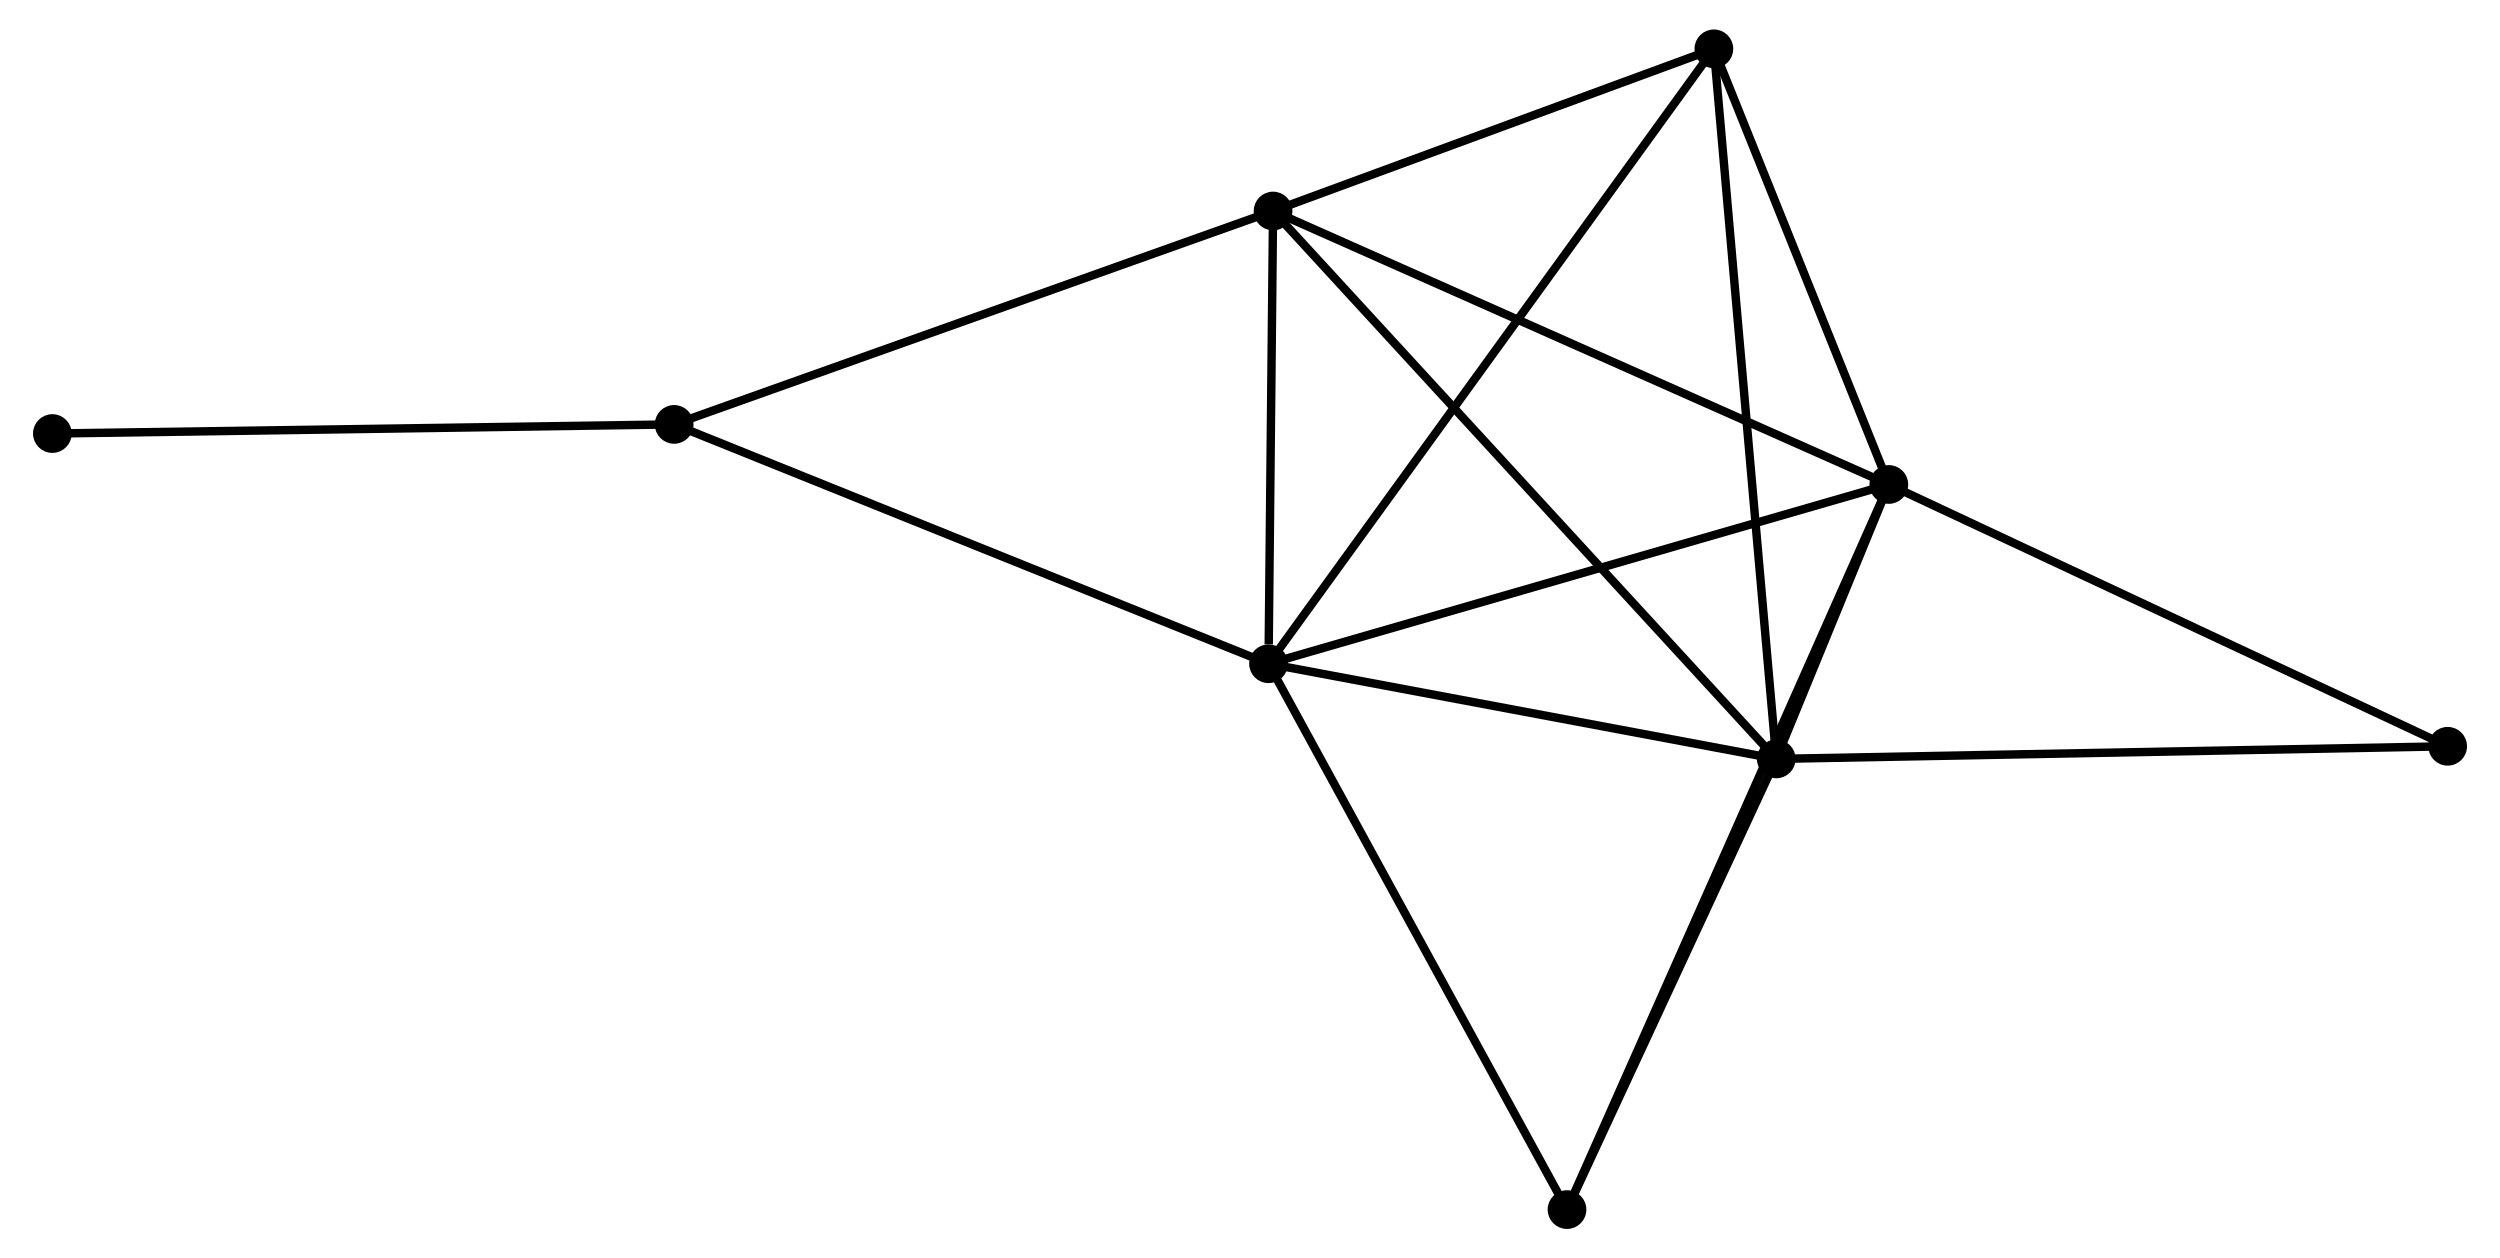 <?xml version="1.0" encoding="UTF-8" standalone="no"?>
<!DOCTYPE svg PUBLIC "-//W3C//DTD SVG 1.1//EN"
 "http://www.w3.org/Graphics/SVG/1.1/DTD/svg11.dtd">
<!-- Generated by graphviz version 2.36.0 (20140111.2315)
 -->
<!-- Title: %3 Pages: 1 -->
<svg width="296pt" height="149pt"
 viewBox="0.00 0.00 296.15 149.50" xmlns="http://www.w3.org/2000/svg" xmlns:xlink="http://www.w3.org/1999/xlink">
<g id="graph0" class="graph" transform="scale(1 1) rotate(0) translate(4 145.496)">
<title>%3</title>
<!-- 0 -->
<g id="node1" class="node"><title>0</title>
<ellipse fill="black" stroke="black" cx="146.277" cy="-66.645" rx="1.8" ry="1.8"/>
</g>
<!-- 1 -->
<g id="node2" class="node"><title>1</title>
<ellipse fill="black" stroke="black" cx="219.966" cy="-87.942" rx="1.8" ry="1.8"/>
</g>
<!-- 0&#45;&#45;1 -->
<g id="edge1" class="edge"><title>0&#45;&#45;1</title>
<path fill="none" stroke="black" d="M148.098,-67.172C158.293,-70.118 208.18,-84.536 218.208,-87.434"/>
</g>
<!-- 2 -->
<g id="node3" class="node"><title>2</title>
<ellipse fill="black" stroke="black" cx="206.593" cy="-55.34" rx="1.8" ry="1.8"/>
</g>
<!-- 0&#45;&#45;2 -->
<g id="edge2" class="edge"><title>0&#45;&#45;2</title>
<path fill="none" stroke="black" d="M148.283,-66.269C157.441,-64.553 195.216,-57.472 204.517,-55.729"/>
</g>
<!-- 3 -->
<g id="node4" class="node"><title>3</title>
<ellipse fill="black" stroke="black" cx="146.814" cy="-120.427" rx="1.8" ry="1.8"/>
</g>
<!-- 0&#45;&#45;3 -->
<g id="edge3" class="edge"><title>0&#45;&#45;3</title>
<path fill="none" stroke="black" d="M146.3,-68.956C146.388,-77.803 146.704,-109.457 146.792,-118.185"/>
</g>
<!-- 4 -->
<g id="node5" class="node"><title>4</title>
<ellipse fill="black" stroke="black" cx="199.182" cy="-139.696" rx="1.8" ry="1.8"/>
</g>
<!-- 0&#45;&#45;4 -->
<g id="edge4" class="edge"><title>0&#45;&#45;4</title>
<path fill="none" stroke="black" d="M147.382,-68.171C154.267,-77.678 191.216,-128.696 198.083,-138.178"/>
</g>
<!-- 5 -->
<g id="node6" class="node"><title>5</title>
<ellipse fill="black" stroke="black" cx="75.665" cy="-95.079" rx="1.8" ry="1.8"/>
</g>
<!-- 0&#45;&#45;5 -->
<g id="edge5" class="edge"><title>0&#45;&#45;5</title>
<path fill="none" stroke="black" d="M144.531,-67.348C134.762,-71.282 86.959,-90.531 77.35,-94.401"/>
</g>
<!-- 6 -->
<g id="node7" class="node"><title>6</title>
<ellipse fill="black" stroke="black" cx="181.734" cy="-1.8" rx="1.8" ry="1.8"/>
</g>
<!-- 0&#45;&#45;6 -->
<g id="edge6" class="edge"><title>0&#45;&#45;6</title>
<path fill="none" stroke="black" d="M147.153,-65.042C152.016,-56.149 175.647,-12.932 180.758,-3.585"/>
</g>
<!-- 1&#45;&#45;2 -->
<g id="edge7" class="edge"><title>1&#45;&#45;2</title>
<path fill="none" stroke="black" d="M219.247,-86.189C216.947,-80.581 209.778,-63.105 207.382,-57.263"/>
</g>
<!-- 1&#45;&#45;3 -->
<g id="edge8" class="edge"><title>1&#45;&#45;3</title>
<path fill="none" stroke="black" d="M218.158,-88.745C208.037,-93.24 158.514,-115.231 148.559,-119.652"/>
</g>
<!-- 1&#45;&#45;4 -->
<g id="edge9" class="edge"><title>1&#45;&#45;4</title>
<path fill="none" stroke="black" d="M219.274,-89.664C216.119,-97.522 203.102,-129.934 199.897,-137.914"/>
</g>
<!-- 1&#45;&#45;6 -->
<g id="edge10" class="edge"><title>1&#45;&#45;6</title>
<path fill="none" stroke="black" d="M219.167,-86.143C214.192,-74.932 187.491,-14.771 182.528,-3.589"/>
</g>
<!-- 7 -->
<g id="node8" class="node"><title>7</title>
<ellipse fill="black" stroke="black" cx="286.354" cy="-56.84" rx="1.8" ry="1.8"/>
</g>
<!-- 1&#45;&#45;7 -->
<g id="edge11" class="edge"><title>1&#45;&#45;7</title>
<path fill="none" stroke="black" d="M221.607,-87.173C230.712,-82.908 274.957,-62.179 284.526,-57.696"/>
</g>
<!-- 2&#45;&#45;3 -->
<g id="edge12" class="edge"><title>2&#45;&#45;3</title>
<path fill="none" stroke="black" d="M205.115,-56.949C196.773,-66.032 155.669,-110.786 148.035,-119.097"/>
</g>
<!-- 2&#45;&#45;4 -->
<g id="edge13" class="edge"><title>2&#45;&#45;4</title>
<path fill="none" stroke="black" d="M206.41,-57.425C205.384,-69.096 200.367,-126.204 199.359,-137.683"/>
</g>
<!-- 2&#45;&#45;6 -->
<g id="edge14" class="edge"><title>2&#45;&#45;6</title>
<path fill="none" stroke="black" d="M205.766,-53.558C201.991,-45.429 186.423,-11.899 182.59,-3.643"/>
</g>
<!-- 2&#45;&#45;7 -->
<g id="edge15" class="edge"><title>2&#45;&#45;7</title>
<path fill="none" stroke="black" d="M208.564,-55.377C219.599,-55.584 273.597,-56.6 284.451,-56.804"/>
</g>
<!-- 3&#45;&#45;4 -->
<g id="edge16" class="edge"><title>3&#45;&#45;4</title>
<path fill="none" stroke="black" d="M148.556,-121.068C156.507,-123.994 189.304,-136.061 197.379,-139.032"/>
</g>
<!-- 3&#45;&#45;5 -->
<g id="edge17" class="edge"><title>3&#45;&#45;5</title>
<path fill="none" stroke="black" d="M145.055,-119.8C135.212,-116.293 87.045,-99.133 77.362,-95.684"/>
</g>
<!-- 8 -->
<g id="node9" class="node"><title>8</title>
<ellipse fill="black" stroke="black" cx="1.8" cy="-93.993" rx="1.8" ry="1.8"/>
</g>
<!-- 5&#45;&#45;8 -->
<g id="edge18" class="edge"><title>5&#45;&#45;8</title>
<path fill="none" stroke="black" d="M73.839,-95.052C63.709,-94.903 14.481,-94.18 3.833,-94.023"/>
</g>
</g>
</svg>
